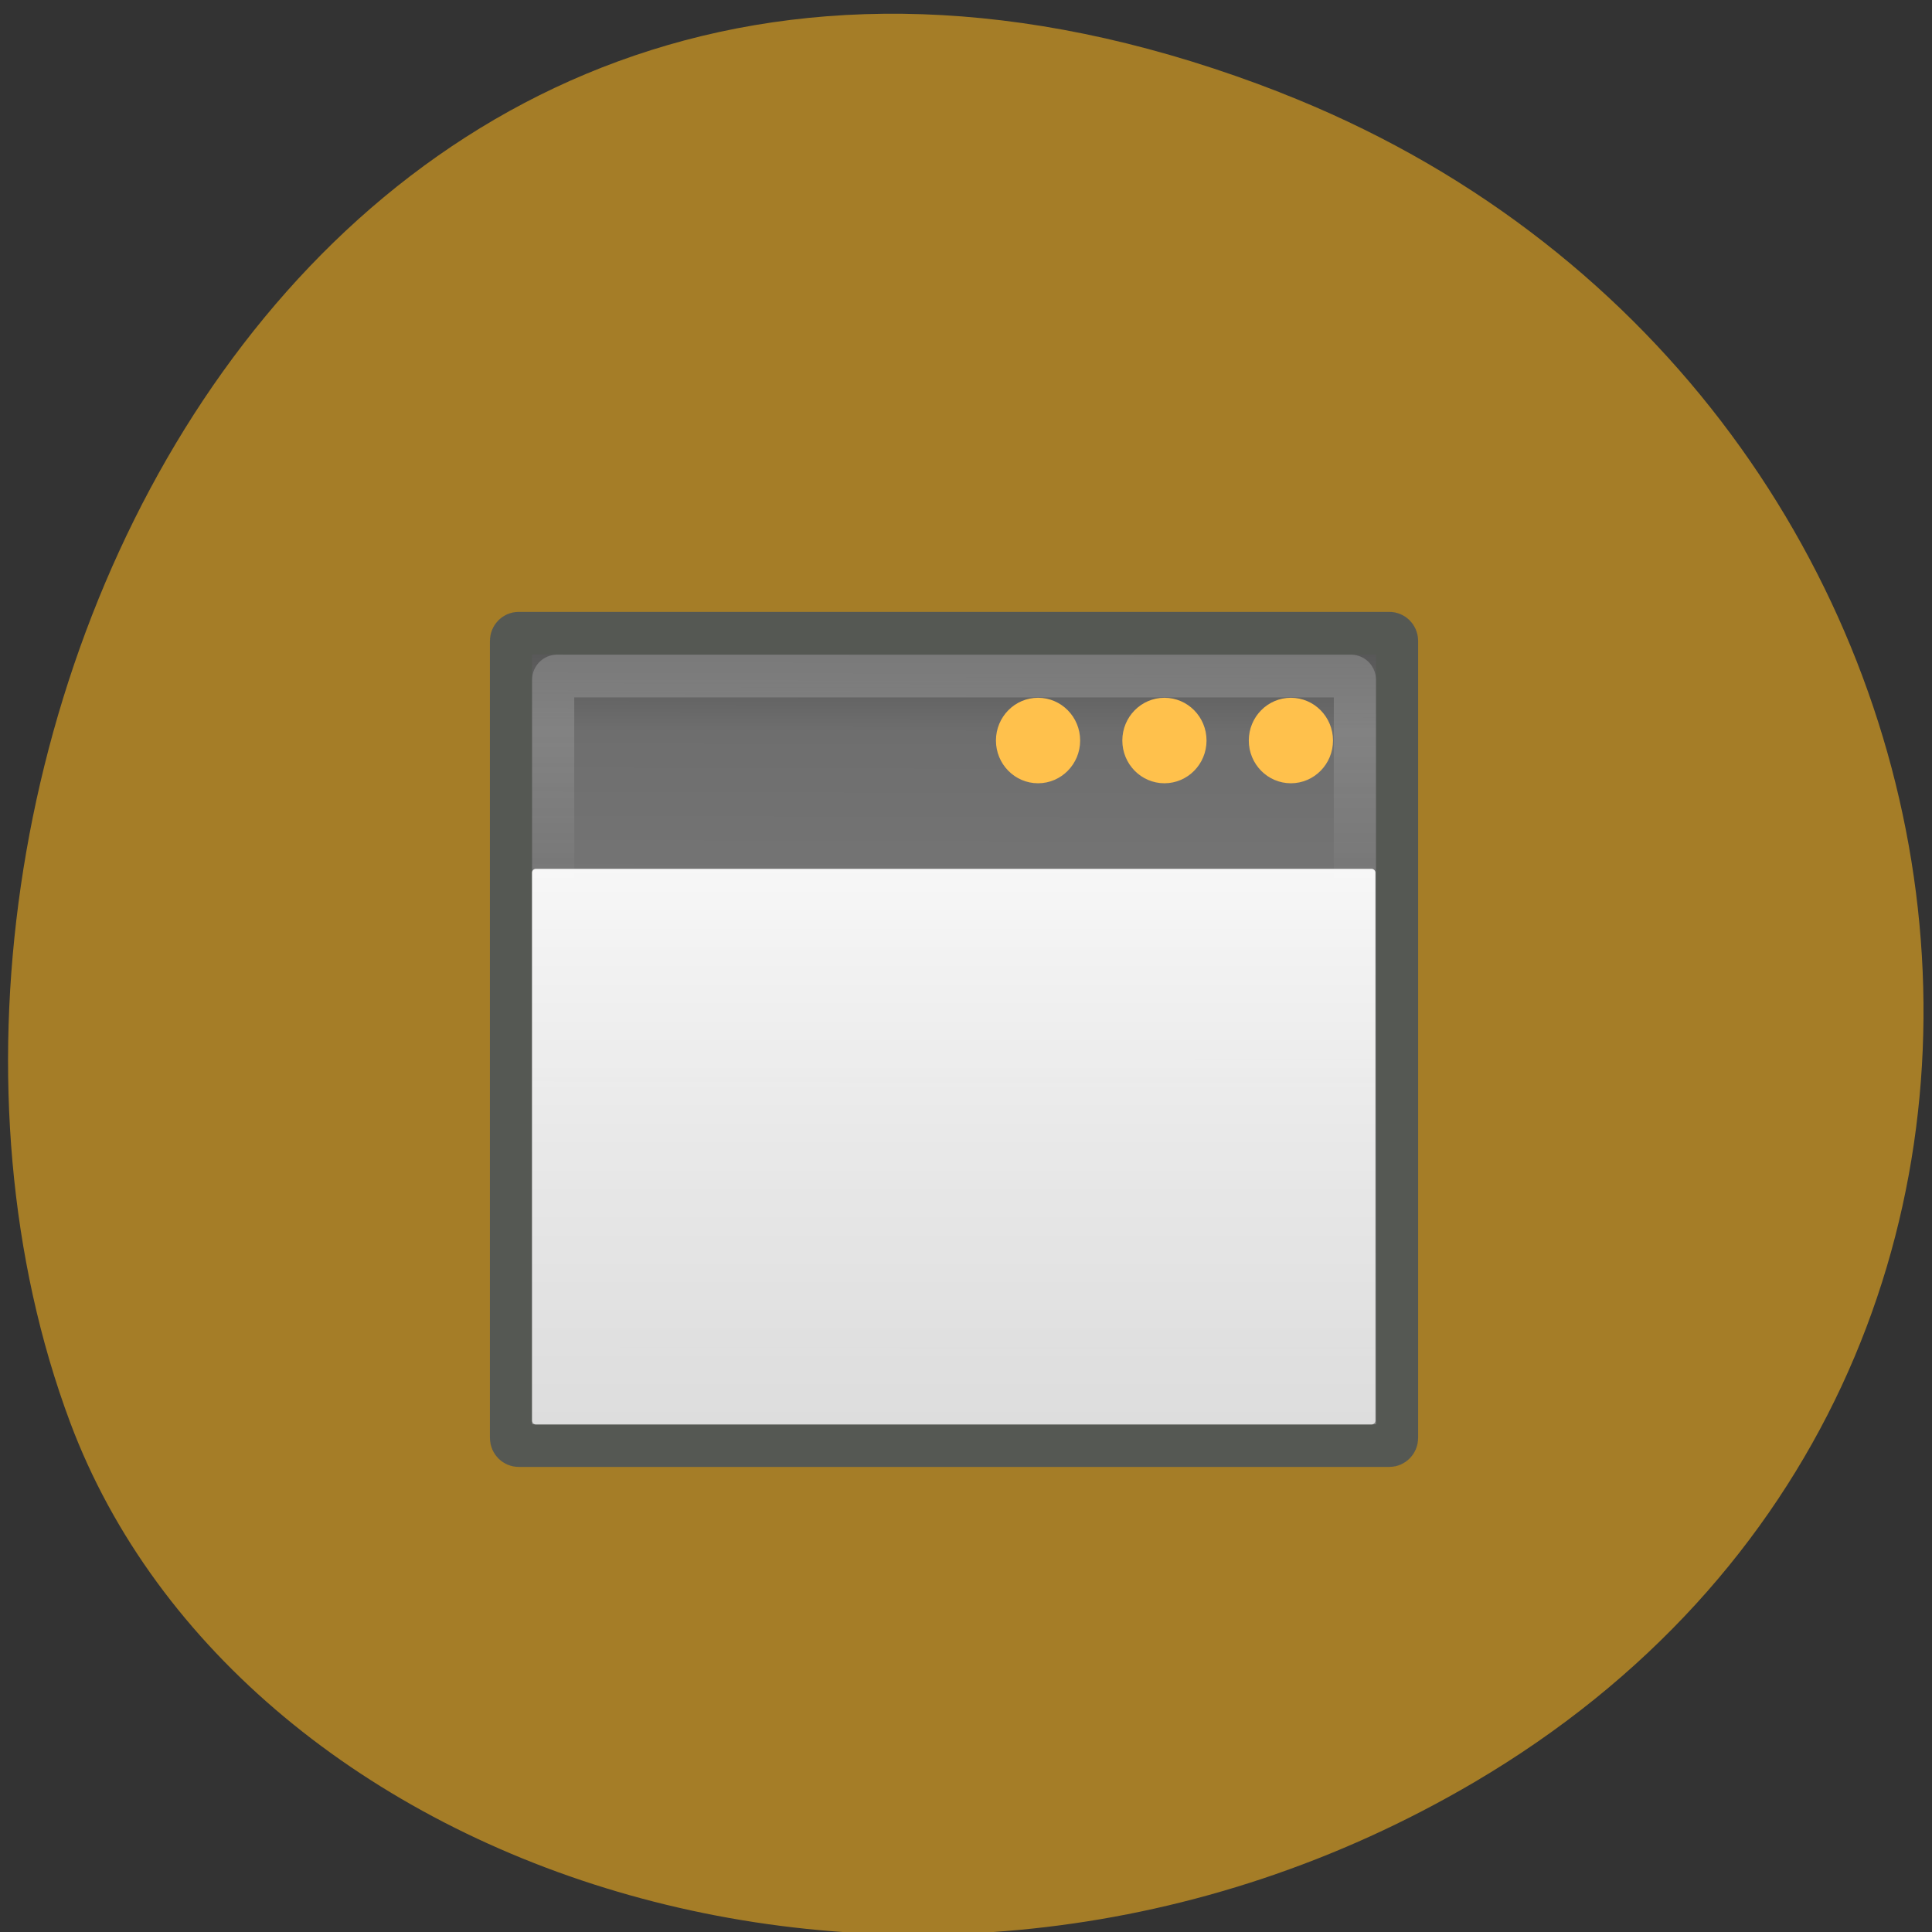 <svg xmlns="http://www.w3.org/2000/svg" viewBox="0 0 24 24"><rect x="0" y="0" width="24" height="24" fill="#333333" stroke="none"/><defs><linearGradient id="0" gradientUnits="userSpaceOnUse" x1="21.866" y1="8.576" x2="21.78" y2="39.924" gradientTransform="matrix(0.636 0 0 0.623 -4.909 -4.107)"><stop stop-color="#4f4f4f"/><stop offset="0.132" stop-color="#6e6e6e"/><stop offset="1" stop-color="#8c8c8c"/></linearGradient><linearGradient id="1" gradientUnits="userSpaceOnUse" y1="8.647" x2="0" y2="18.882" gradientTransform="matrix(0.613 0 0 0.586 -4.323 -3.069)"><stop stop-color="#fff" stop-opacity="0.2"/><stop offset="1" stop-color="#fff" stop-opacity="0"/></linearGradient><linearGradient id="2" gradientUnits="userSpaceOnUse" y1="13" x2="0" y2="40" gradientTransform="matrix(0.276 0 0 0.256 5.232 7.468)"><stop stop-color="#fff" stop-opacity="0.941"/><stop offset="1" stop-color="#fff" stop-opacity="0.706"/></linearGradient></defs><path d="m 15.902 1.148 c -11.941 -4.656 -18.07 8.395 -15.03 16.523 c 2.125 5.672 10.594 8.496 17.441 4.469 c 8.637 -5.082 6.801 -17.398 -2.414 -20.992" fill="#a57d27"/><path d="m 0.677 1.5 h 20.647 c 0.097 0 0.179 0.081 0.179 0.177 v 18.649 c 0 0.096 -0.082 0.177 -0.179 0.177 h -20.647 c -0.097 0 -0.179 -0.081 -0.179 -0.177 v -18.649 c 0 -0.096 0.082 -0.177 0.179 -0.177" transform="matrix(0.524 0 0 0.531 6.087 7.07)" fill="url(#0)" stroke="#555853"/><path d="m 1.587 2.501 h 18.827 c 0.045 0 0.09 0.037 0.09 0.088 v 16.825 c 0 0.044 -0.045 0.088 -0.09 0.088 h -18.827 c -0.045 0 -0.09 -0.044 -0.09 -0.088 v -16.825 c 0 -0.051 0.045 -0.088 0.09 -0.088" transform="matrix(0.524 0 0 0.531 6.087 7.07)" fill="none" stroke="url(#1)"/><path d="m 6.656 10.793 h 10.383 c 0.023 0 0.047 0.02 0.047 0.047 v 6.809 c 0 0.023 -0.023 0.047 -0.047 0.047 h -10.383 c -0.023 0 -0.047 -0.023 -0.047 -0.047 v -6.809 c 0 -0.027 0.023 -0.047 0.047 -0.047" fill="url(#2)"/><g fill="#ffc14c"><path d="m 16.559 9.199 c 0 0.293 -0.234 0.531 -0.523 0.531 c -0.289 0 -0.523 -0.238 -0.523 -0.531 c 0 -0.293 0.234 -0.531 0.523 -0.531 c 0.289 0 0.523 0.238 0.523 0.531"/><path d="m 14.988 9.199 c 0 0.293 -0.234 0.531 -0.523 0.531 c -0.289 0 -0.523 -0.238 -0.523 -0.531 c 0 -0.293 0.234 -0.531 0.523 -0.531 c 0.289 0 0.523 0.238 0.523 0.531"/><path d="m 13.418 9.199 c 0 0.293 -0.234 0.531 -0.523 0.531 c -0.289 0 -0.523 -0.238 -0.523 -0.531 c 0 -0.293 0.234 -0.531 0.523 -0.531 c 0.289 0 0.523 0.238 0.523 0.531"/></g></svg>